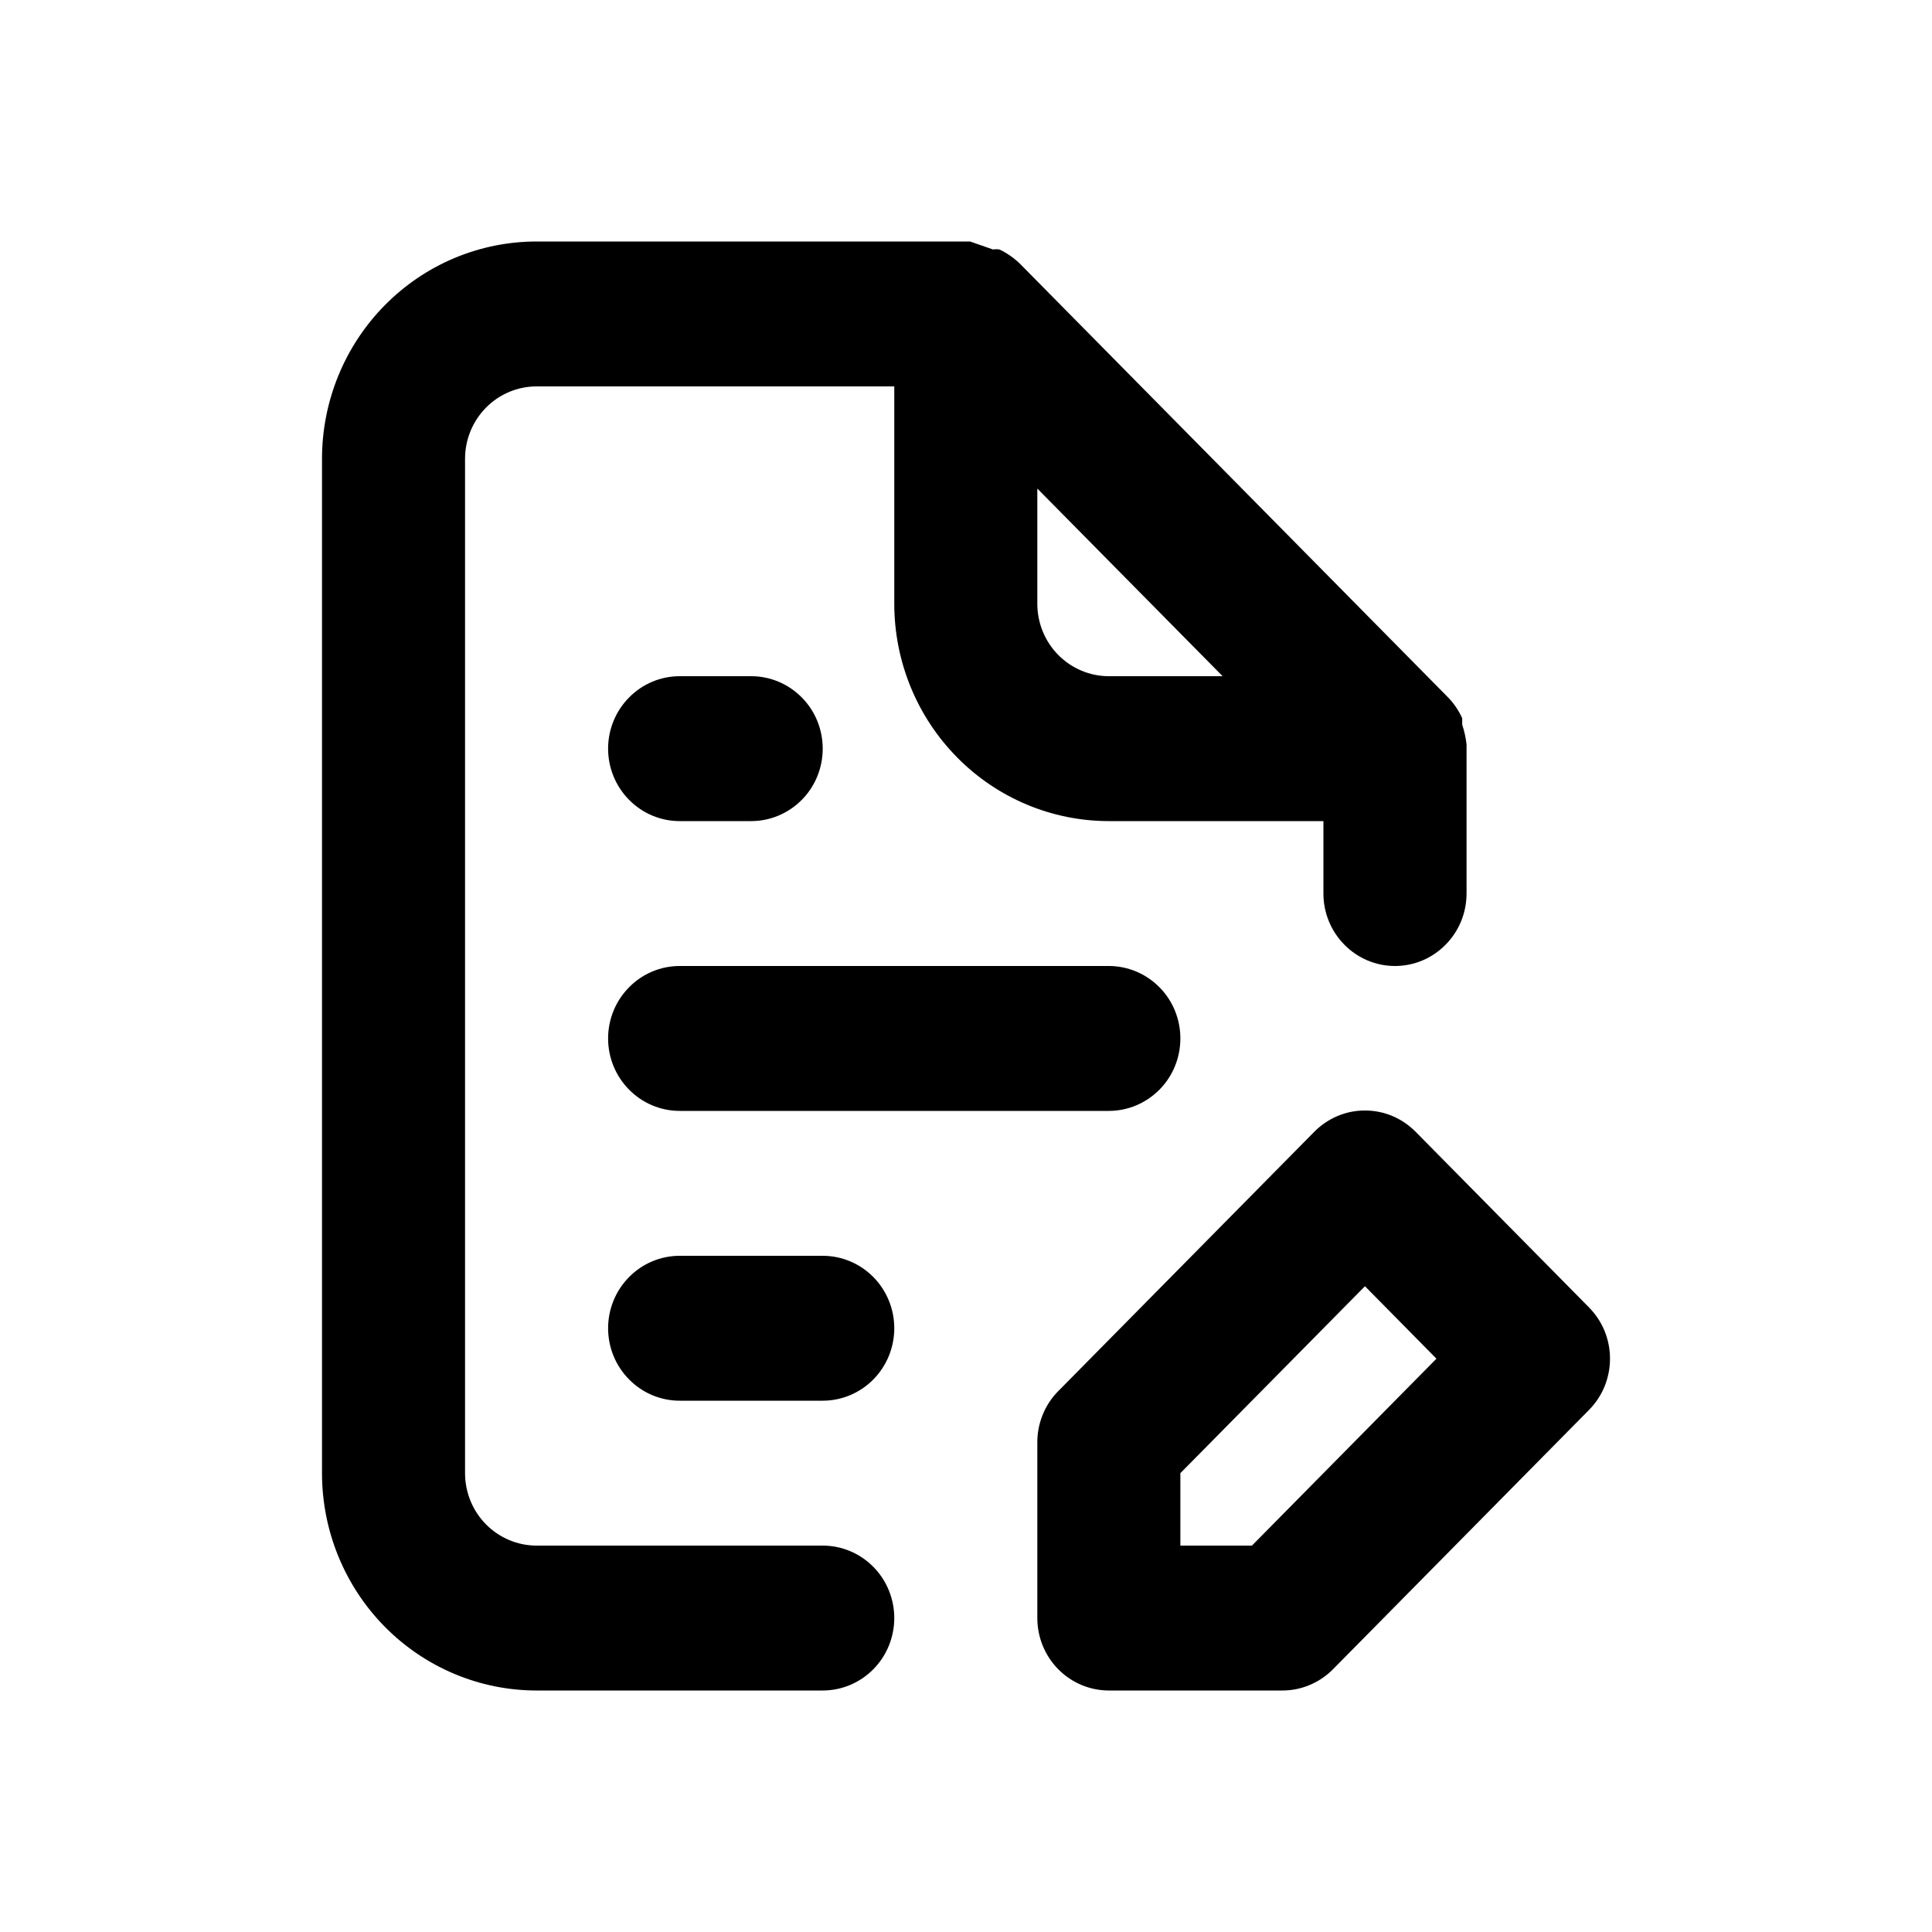 <svg width="24" height="24" viewBox="0 0 24 24" fill="none" xmlns="http://www.w3.org/2000/svg">
    <path d="M19.737 16.239L17.587 14.061C17.504 13.977 17.406 13.91 17.298 13.864C17.189 13.818 17.073 13.795 16.956 13.795C16.838 13.795 16.722 13.818 16.614 13.864C16.506 13.91 16.407 13.977 16.325 14.061L13.144 17.283C13.061 17.367 12.996 17.467 12.952 17.576C12.908 17.686 12.885 17.803 12.886 17.922V20.1C12.886 20.339 12.98 20.568 13.146 20.736C13.313 20.905 13.539 21 13.775 21H15.925C16.042 21.001 16.158 20.978 16.266 20.933C16.375 20.888 16.473 20.822 16.556 20.739L19.737 17.517C19.82 17.433 19.887 17.334 19.932 17.224C19.977 17.114 20 16.997 20 16.878C20 16.759 19.977 16.642 19.932 16.532C19.887 16.422 19.82 16.323 19.737 16.239ZM15.552 19.2H14.663V18.3L16.956 15.978L17.844 16.878L15.552 19.2ZM10.22 19.2H6.666C6.43 19.2 6.204 19.105 6.037 18.936C5.871 18.768 5.777 18.539 5.777 18.3V5.7C5.777 5.461 5.871 5.232 6.037 5.064C6.204 4.895 6.43 4.8 6.666 4.8H11.109V7.5C11.109 8.216 11.39 8.903 11.89 9.409C12.39 9.916 13.068 10.2 13.775 10.2H16.44V11.1C16.44 11.339 16.534 11.568 16.701 11.736C16.867 11.905 17.093 12 17.329 12C17.565 12 17.791 11.905 17.957 11.736C18.124 11.568 18.218 11.339 18.218 11.1V9.3C18.218 9.3 18.218 9.3 18.218 9.246C18.208 9.163 18.191 9.082 18.164 9.003V8.922C18.122 8.829 18.065 8.744 17.995 8.67L12.664 3.27C12.59 3.2 12.506 3.142 12.415 3.099C12.389 3.095 12.362 3.095 12.335 3.099L12.051 3H6.666C5.959 3 5.281 3.284 4.781 3.791C4.281 4.297 4 4.984 4 5.7V18.3C4 19.016 4.281 19.703 4.781 20.209C5.281 20.715 5.959 21 6.666 21H10.22C10.456 21 10.682 20.905 10.849 20.736C11.015 20.568 11.109 20.339 11.109 20.1C11.109 19.861 11.015 19.632 10.849 19.464C10.682 19.295 10.456 19.2 10.22 19.2ZM12.886 6.069L15.188 8.4H13.775C13.539 8.4 13.313 8.305 13.146 8.136C12.98 7.968 12.886 7.739 12.886 7.5V6.069ZM8.443 13.8H13.775C14.01 13.8 14.236 13.705 14.403 13.536C14.57 13.368 14.663 13.139 14.663 12.9C14.663 12.661 14.57 12.432 14.403 12.264C14.236 12.095 14.01 12 13.775 12H8.443C8.207 12 7.981 12.095 7.815 12.264C7.648 12.432 7.554 12.661 7.554 12.9C7.554 13.139 7.648 13.368 7.815 13.536C7.981 13.705 8.207 13.8 8.443 13.8ZM8.443 10.2H9.332C9.567 10.2 9.793 10.105 9.96 9.936C10.127 9.768 10.22 9.539 10.22 9.3C10.22 9.061 10.127 8.832 9.96 8.664C9.793 8.495 9.567 8.4 9.332 8.4H8.443C8.207 8.4 7.981 8.495 7.815 8.664C7.648 8.832 7.554 9.061 7.554 9.3C7.554 9.539 7.648 9.768 7.815 9.936C7.981 10.105 8.207 10.2 8.443 10.2ZM10.22 15.6H8.443C8.207 15.6 7.981 15.695 7.815 15.864C7.648 16.032 7.554 16.261 7.554 16.5C7.554 16.739 7.648 16.968 7.815 17.136C7.981 17.305 8.207 17.4 8.443 17.4H10.22C10.456 17.4 10.682 17.305 10.849 17.136C11.015 16.968 11.109 16.739 11.109 16.5C11.109 16.261 11.015 16.032 10.849 15.864C10.682 15.695 10.456 15.6 10.22 15.6Z"
          fill="currentColor"/>
</svg>
